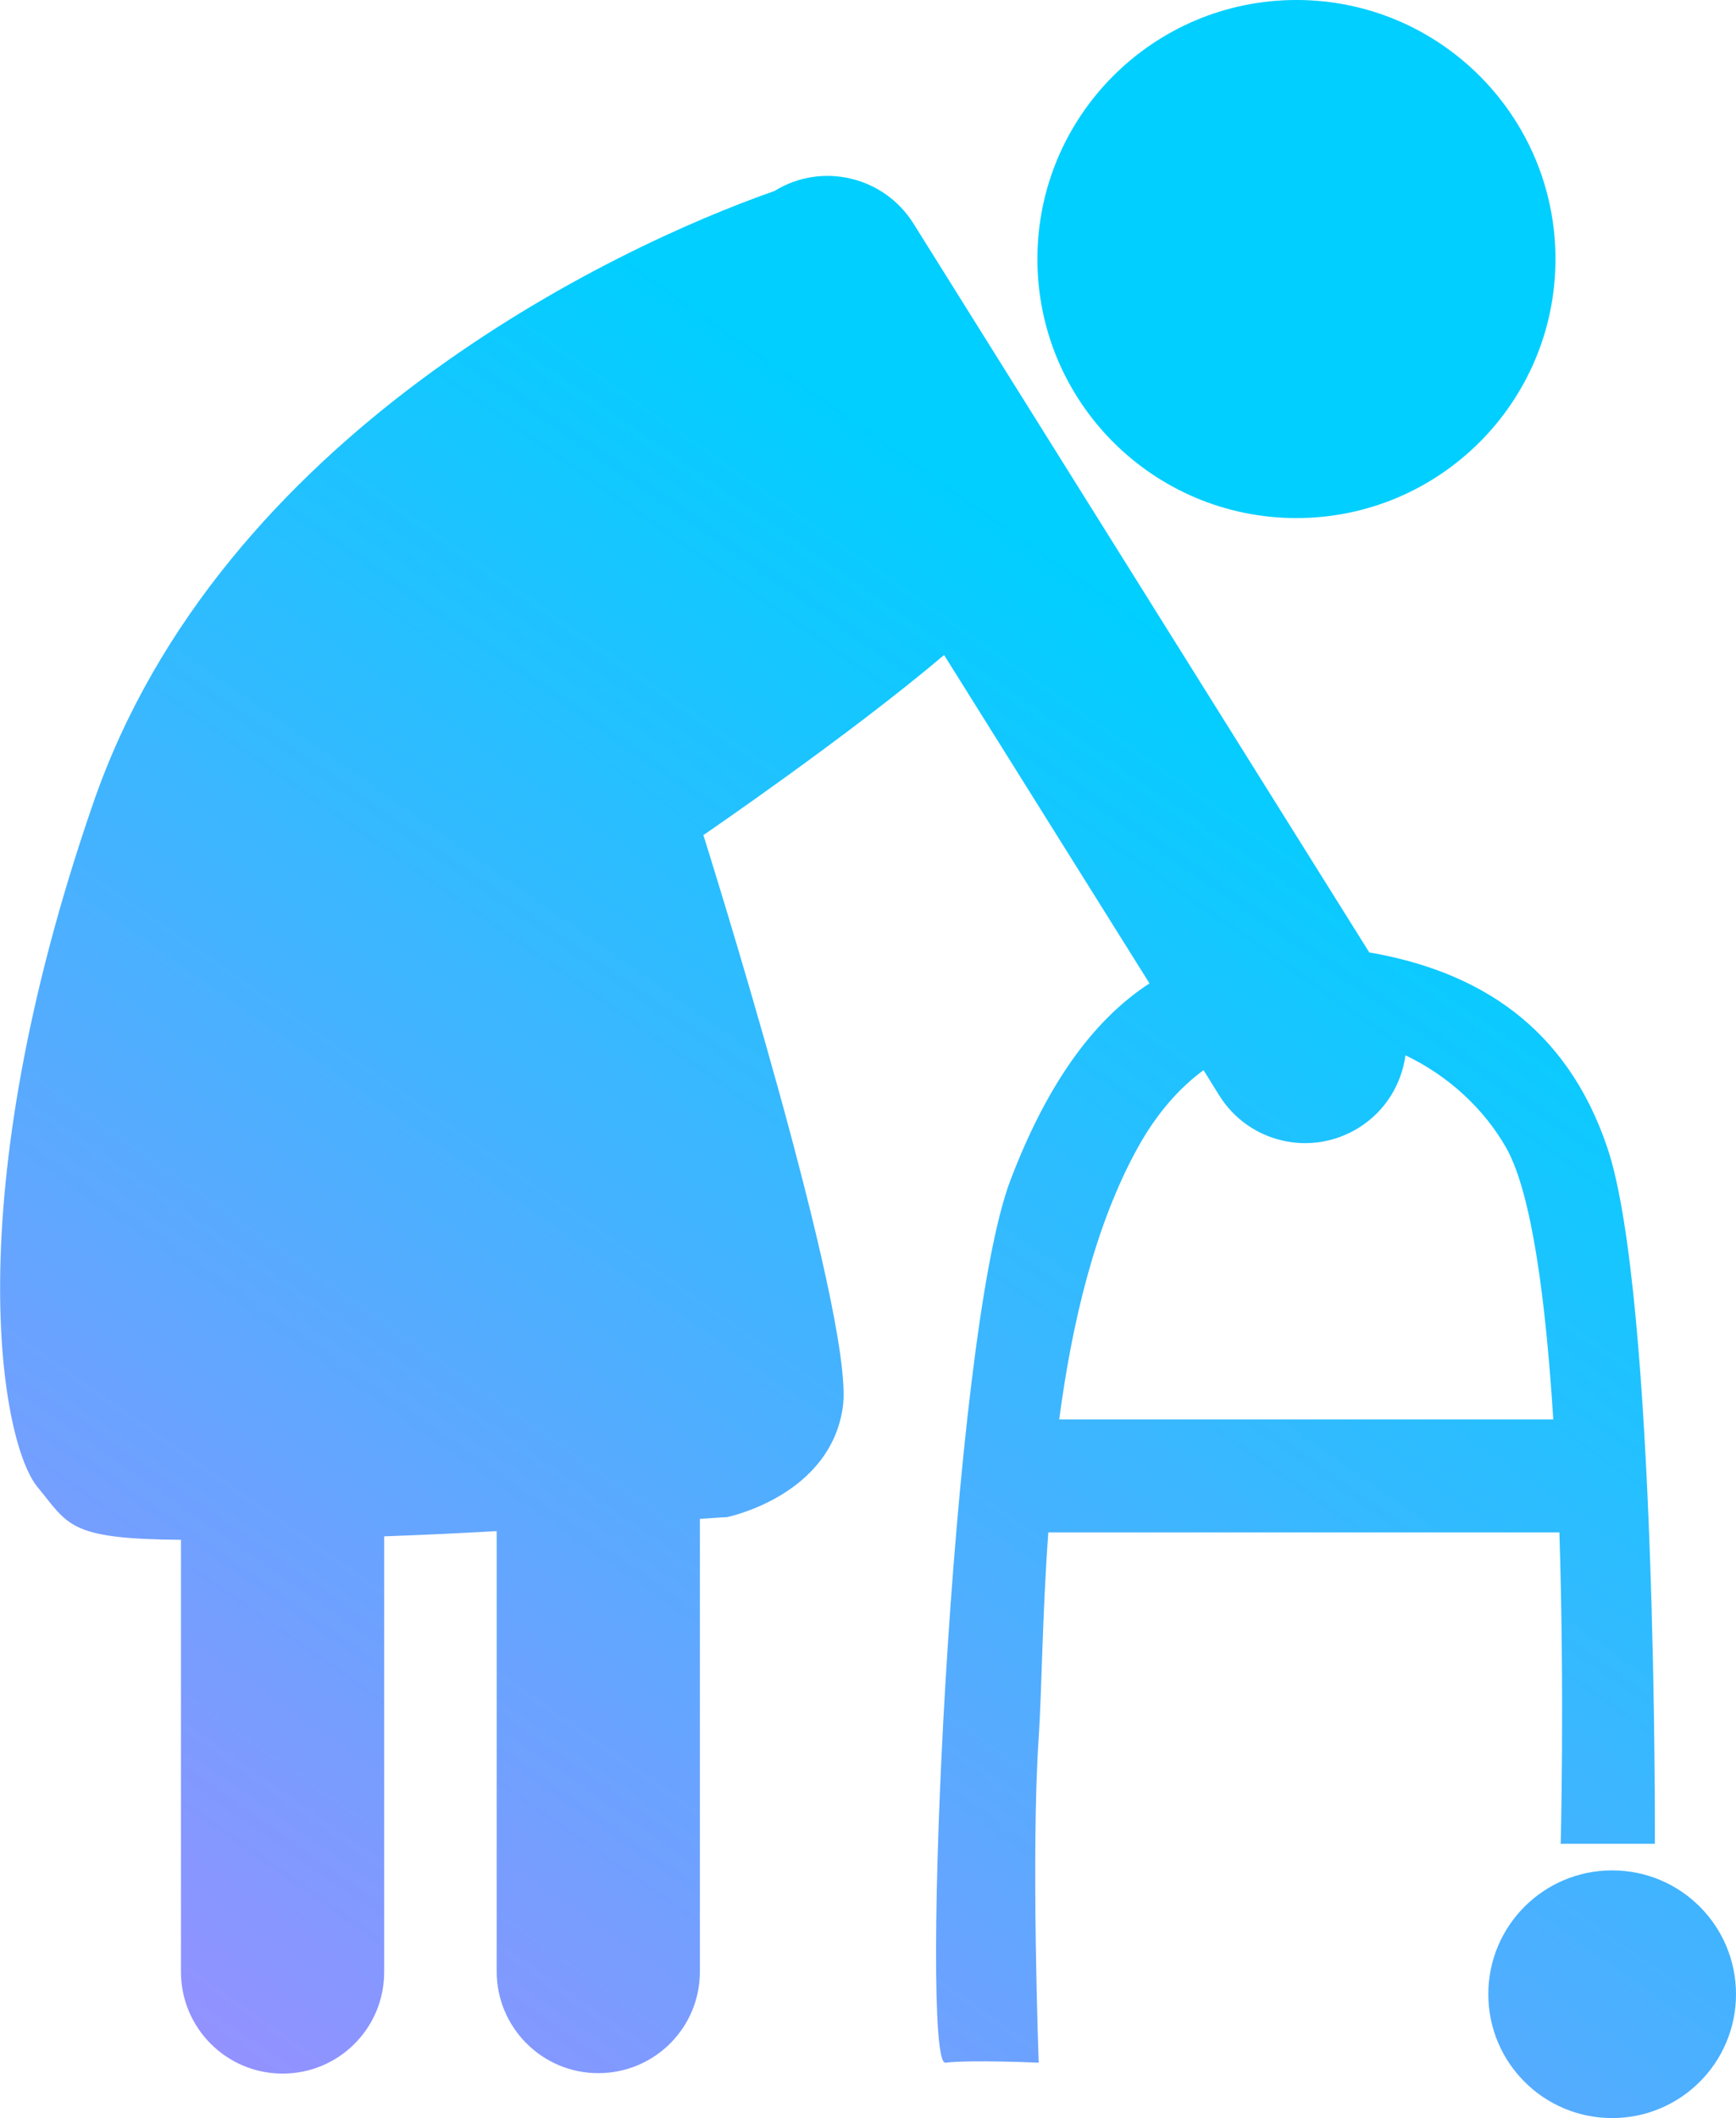 <?xml version="1.0" encoding="UTF-8"?><svg id="Layer_2" xmlns="http://www.w3.org/2000/svg" xmlns:xlink="http://www.w3.org/1999/xlink" viewBox="0 0 39.81 48.57"><defs><style>.cls-1{fill:url(#linear-gradient);}.cls-2{fill:url(#linear-gradient-3);}.cls-3{fill:url(#linear-gradient-2);}</style><linearGradient id="linear-gradient" x1="-1.68" y1="50.89" x2="24.86" y2="12.92" gradientUnits="userSpaceOnUse"><stop offset="0" stop-color="#ad87ff"/><stop offset="1" stop-color="#00cfff"/></linearGradient><linearGradient id="linear-gradient-2" x1="3" y1="54.16" x2="29.53" y2="16.19" xlink:href="#linear-gradient"/><linearGradient id="linear-gradient-3" x1="21.86" y1="67.34" x2="48.4" y2="29.37" xlink:href="#linear-gradient"/></defs><g id="Layer_1-2"><path class="cls-1" d="m29.73,11.88c3.28,0,5.94-2.66,5.94-5.94s-2.66-5.94-5.94-5.94-5.94,2.66-5.94,5.94,2.66,5.94,5.94,5.94Z"/><path class="cls-3" d="m35.78,42.28h2.17s.05-12.59-1.09-15.96c-.94-2.79-2.97-4.05-5.46-4.48L20.95,5.13c-.68-1.09-2.11-1.42-3.19-.75-3.72,1.3-12.7,5.58-15.62,14.03C-1.02,27.55.03,33.1.86,34.1c.72.87.7,1.19,3.29,1.21v9.91c0,1.28,1.04,2.33,2.33,2.33s2.33-1.04,2.33-2.33v-9.99c.84-.03,1.73-.07,2.58-.12v10.1c0,1.28,1.04,2.33,2.33,2.33s2.33-1.04,2.33-2.33v-10.38c.4-.03.62-.04.62-.04,0,0,2.38-.48,2.66-2.54.28-2.06-3.2-13.1-3.2-13.1,0,0,3.35-2.29,5.52-4.13l4.71,7.53c-1.35.88-2.38,2.4-3.18,4.49-1.39,3.59-2.1,20.33-1.5,20.26.6-.07,2.14,0,2.14,0,0,0-.18-4.83,0-7.46.07-1.05.08-2.76.22-4.7h11.72c.12,3.72.03,7.15.03,7.15Zm-11.49-9.73c.29-2.2.82-4.46,1.8-6.23.43-.78.95-1.37,1.51-1.78l.36.58c.68,1.09,2.11,1.42,3.2.74.61-.38.98-1,1.07-1.66.97.46,1.8,1.22,2.31,2.12.59,1.04.91,3.52,1.08,6.23h-11.34Z"/><path class="cls-2" d="m36.97,42.89c-1.57,0-2.84,1.27-2.84,2.84s1.27,2.84,2.84,2.84,2.84-1.27,2.84-2.84-1.27-2.84-2.84-2.84Z"/></g></svg>